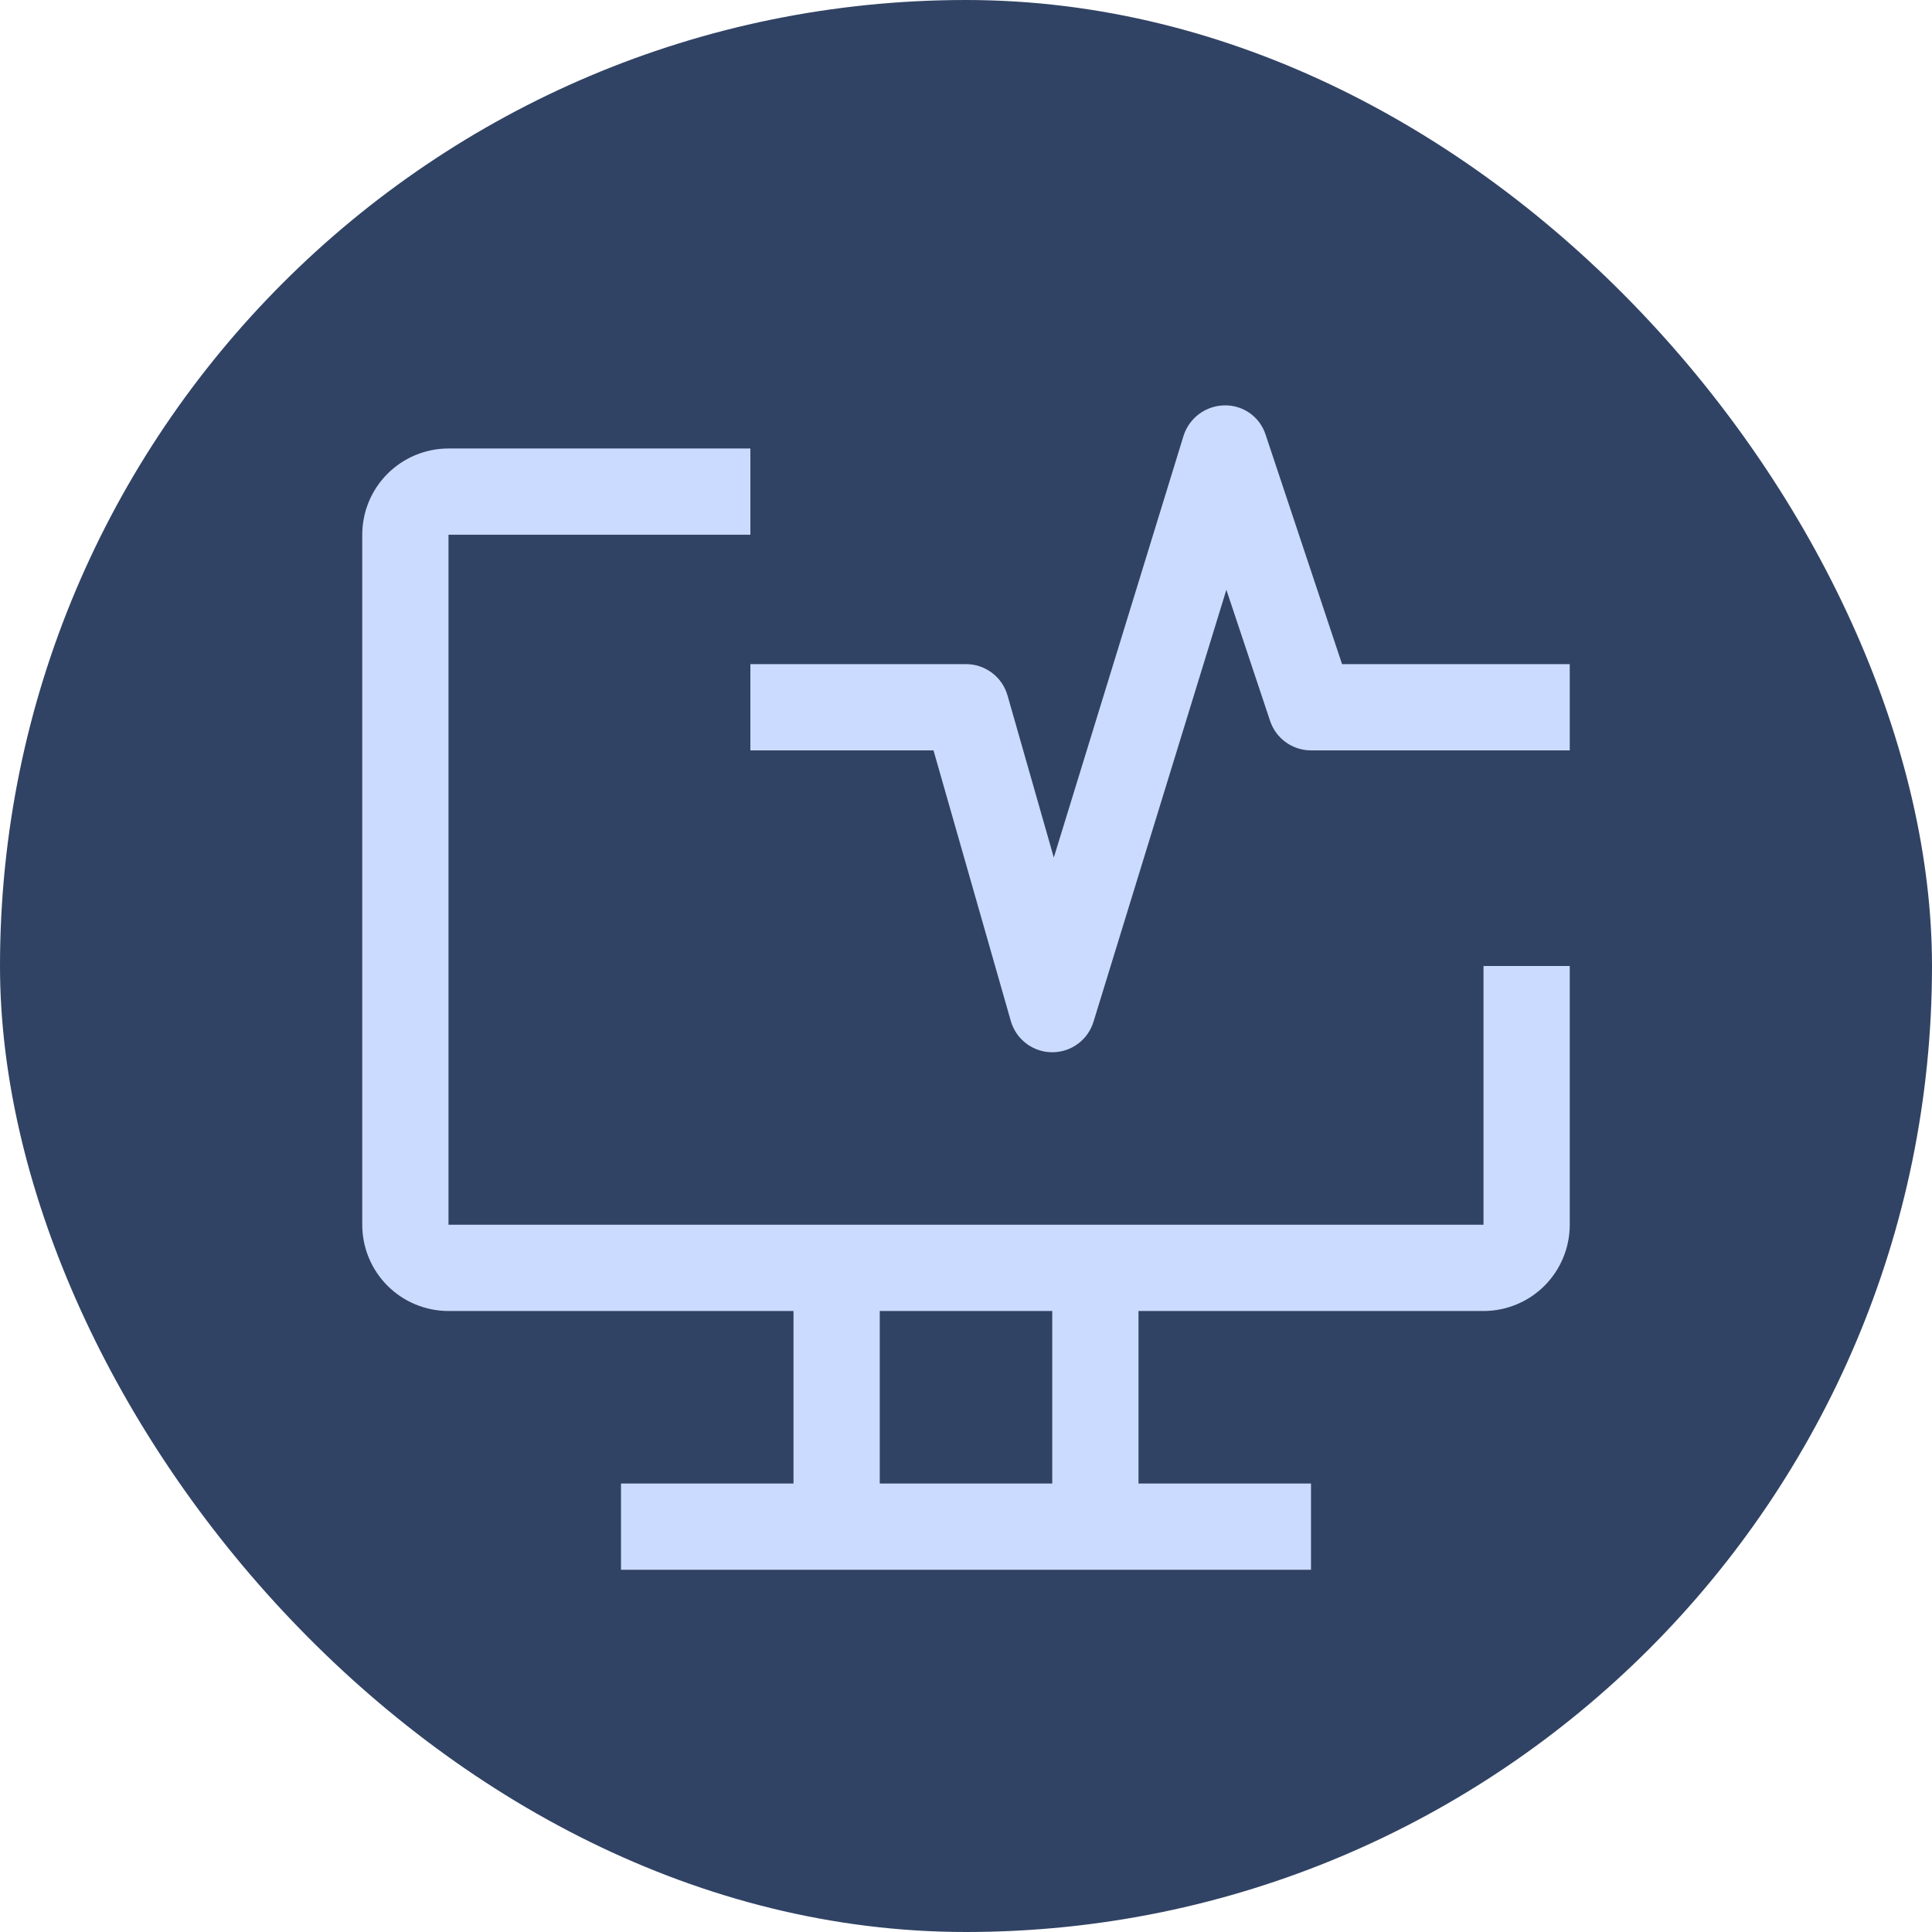 <svg width="56" height="56" viewBox="0 0 56 56" fill="none" xmlns="http://www.w3.org/2000/svg">
<rect width="56" height="56" rx="28" fill="#314364"/>
<path d="M43 28V35.5H13V15.5H21.75V13H13C12.337 13 11.701 13.263 11.232 13.732C10.763 14.201 10.5 14.837 10.5 15.5V35.5C10.5 36.163 10.763 36.799 11.232 37.268C11.701 37.737 12.337 38 13 38H23V43H18V45.5H38V43H33V38H43C43.663 38 44.299 37.737 44.768 37.268C45.237 36.799 45.5 36.163 45.5 35.5V28H43ZM30.5 43H25.5V38H30.5V43Z" fill="#CBDBFF"/>
<path d="M30.5 30.5H30.488C30.218 30.497 29.957 30.408 29.743 30.244C29.529 30.081 29.373 29.853 29.299 29.594L27.058 21.75H21.75V19.25H28C28.272 19.25 28.536 19.338 28.753 19.502C28.97 19.665 29.128 19.895 29.203 20.156L30.545 24.856L34.306 12.631C34.387 12.377 34.546 12.155 34.76 11.997C34.974 11.839 35.233 11.752 35.5 11.75C35.763 11.746 36.021 11.827 36.235 11.981C36.448 12.135 36.607 12.354 36.686 12.605L38.9 19.25H45.5V21.75H38C37.737 21.75 37.482 21.668 37.269 21.514C37.056 21.361 36.897 21.144 36.814 20.895L35.547 17.095L31.695 29.618C31.616 29.873 31.458 30.097 31.243 30.256C31.028 30.415 30.767 30.5 30.5 30.5Z" fill="#CBDBFF"/>
</svg>
